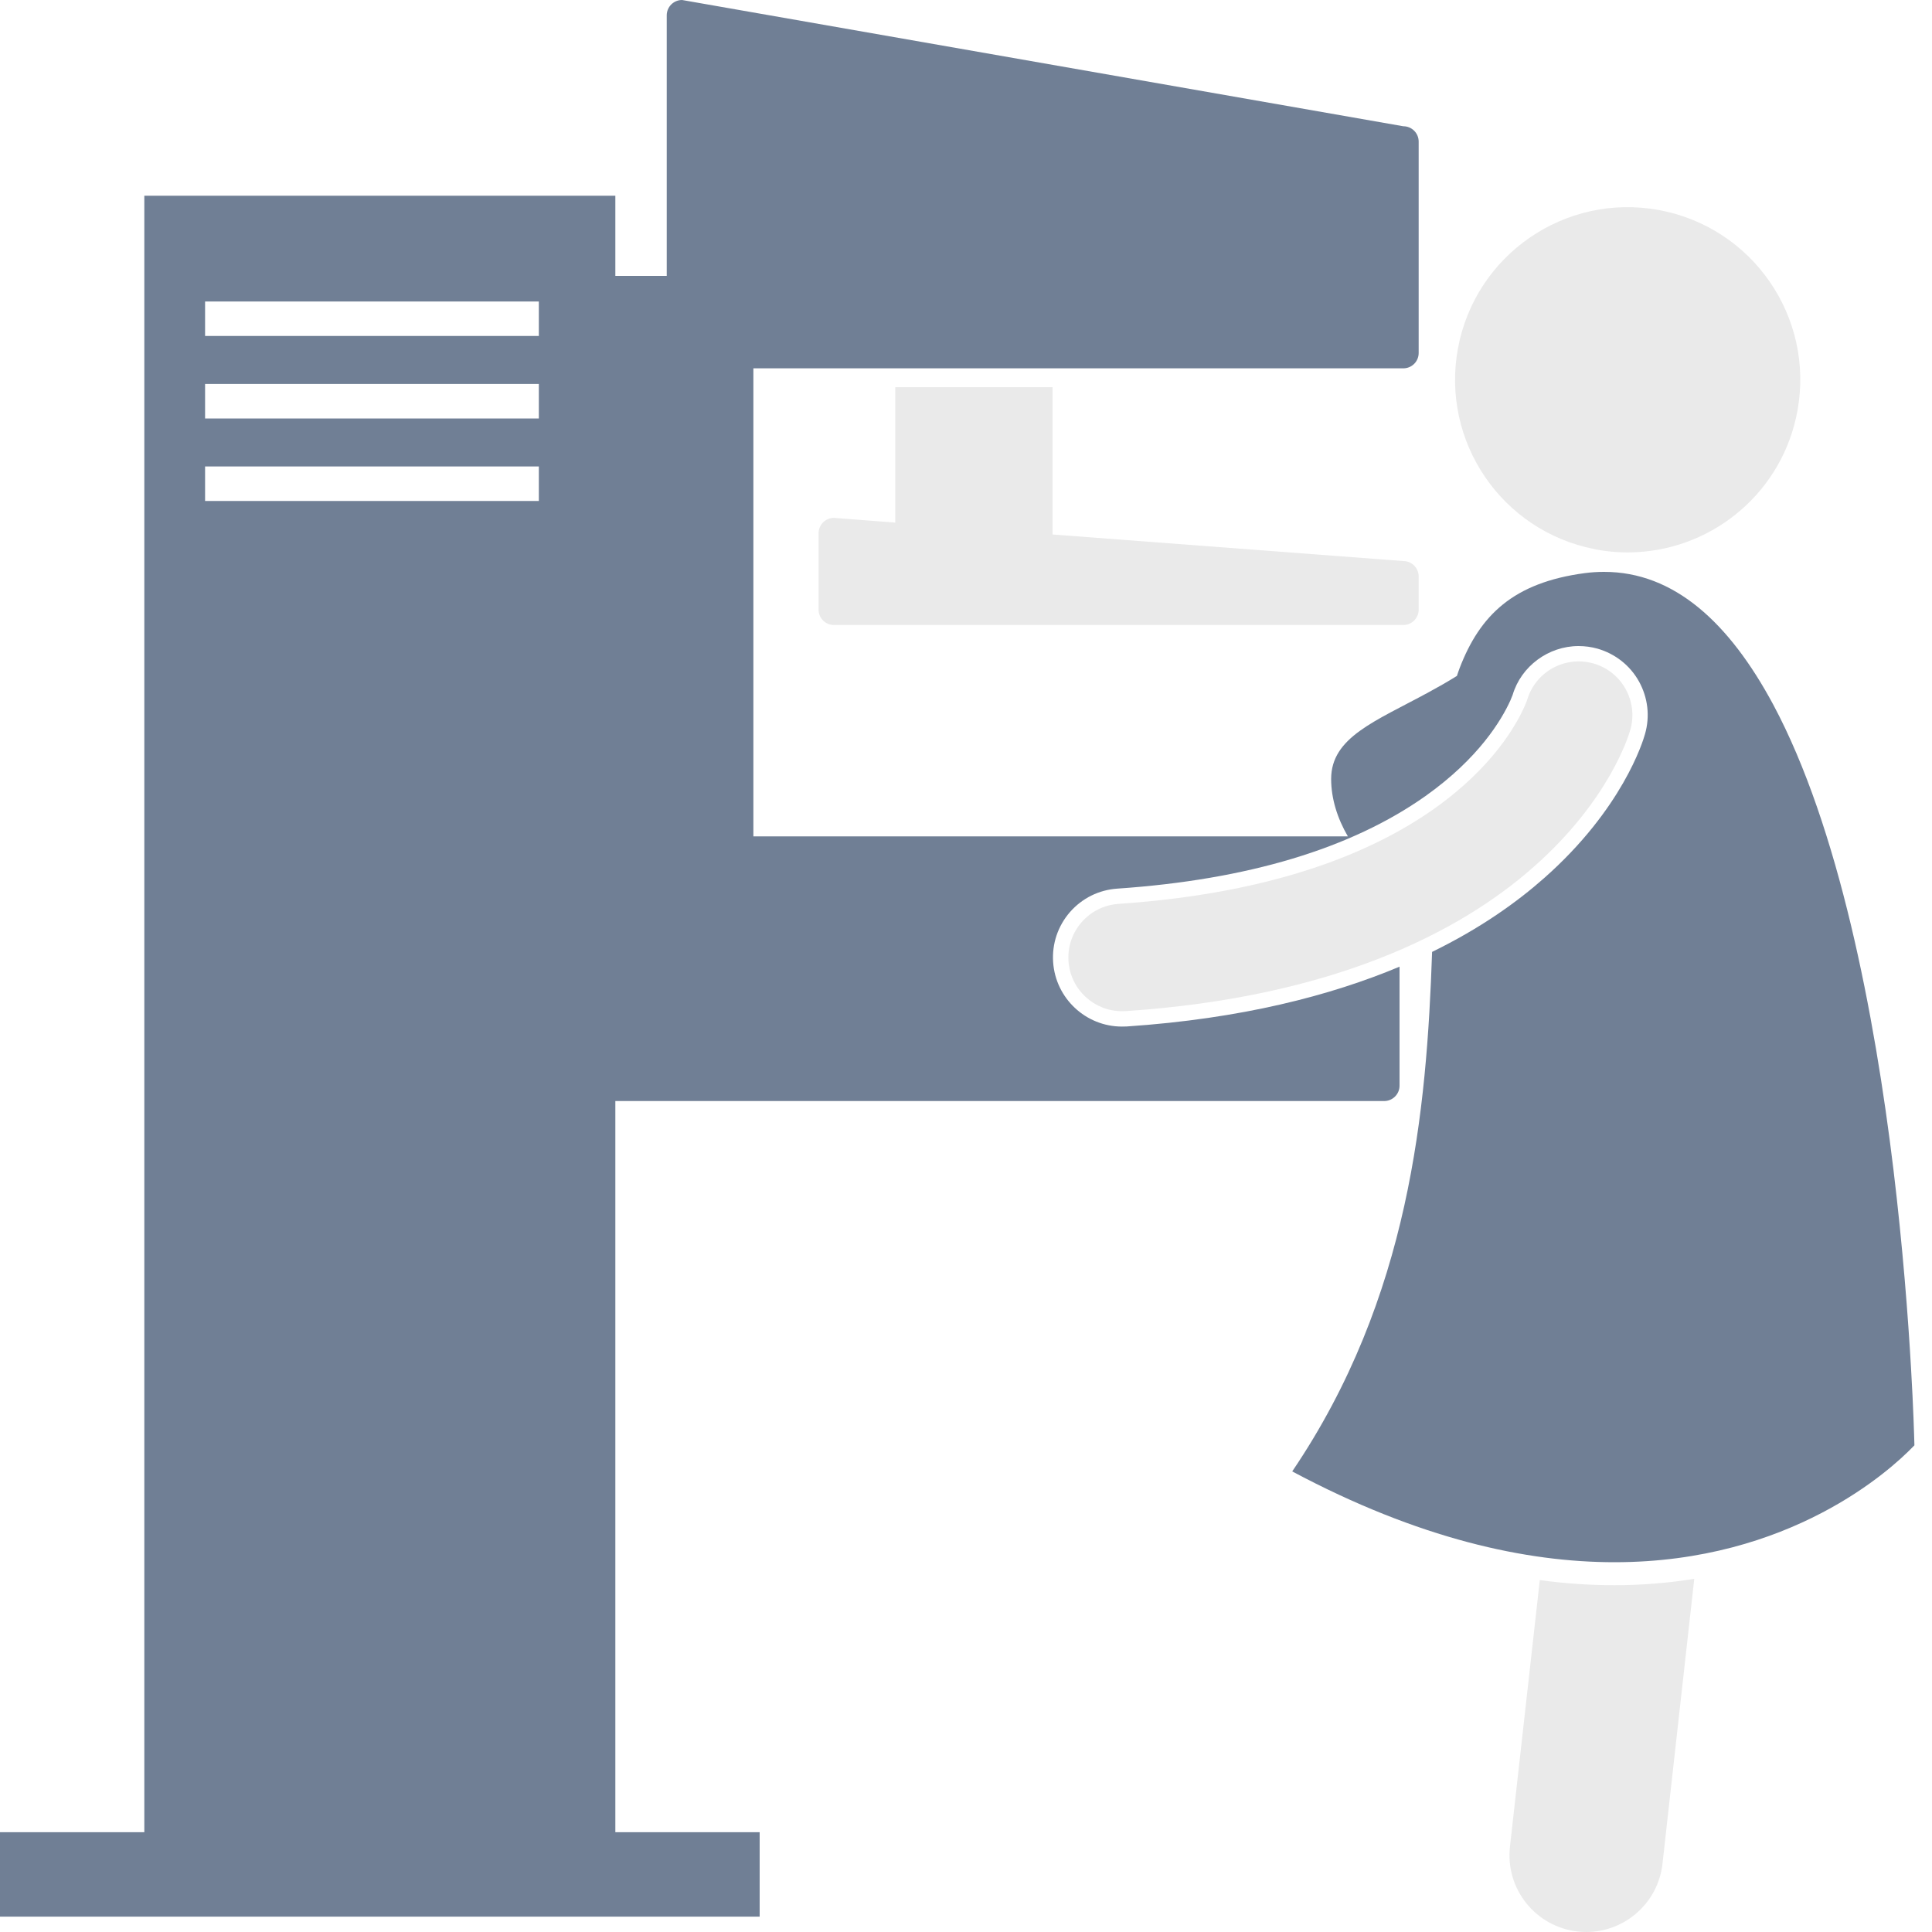 <svg width="20" height="20" viewBox="0 0 20 20" fill="none" xmlns="http://www.w3.org/2000/svg">
<g clip-path="url(#clip0_224_922)">
<path d="M7.864 18.967H6.37V11.398H14.329C14.416 11.398 14.488 11.327 14.488 11.239V10.007C13.775 10.306 12.852 10.546 11.663 10.626C11.646 10.627 11.63 10.627 11.614 10.627C11.24 10.627 10.927 10.334 10.902 9.96C10.889 9.77 10.951 9.586 11.076 9.442C11.202 9.298 11.376 9.212 11.566 9.199C12.915 9.107 13.988 8.784 14.756 8.241C15.31 7.848 15.544 7.452 15.635 7.252C15.65 7.217 15.657 7.197 15.659 7.193C15.747 6.897 16.029 6.688 16.341 6.688C16.408 6.688 16.474 6.697 16.538 6.715C16.721 6.768 16.874 6.888 16.967 7.055C17.059 7.222 17.082 7.415 17.029 7.599C17.008 7.675 16.796 8.373 15.986 9.089C15.707 9.336 15.329 9.608 14.825 9.854C14.769 11.493 14.595 13.434 13.377 15.232C14.69 15.932 15.801 16.172 16.713 16.172C18.535 16.172 19.575 15.212 19.801 14.979C19.808 14.973 19.813 14.967 19.818 14.962C19.815 14.855 19.807 14.571 19.783 14.164C19.753 13.64 19.698 12.914 19.601 12.108C19.406 10.497 19.035 8.563 18.357 7.295C17.902 6.447 17.331 5.919 16.604 5.92C16.539 5.92 16.473 5.924 16.405 5.933C15.668 6.031 15.32 6.367 15.109 6.919C15.099 6.944 15.091 6.971 15.082 6.997C14.981 7.06 14.882 7.116 14.786 7.168C14.232 7.469 13.78 7.633 13.78 8.064C13.78 8.268 13.845 8.473 13.953 8.658L7.799 8.658V3.813H14.527C14.615 3.813 14.686 3.742 14.686 3.654L14.686 1.466C14.686 1.378 14.615 1.307 14.527 1.307L7.061 0C6.973 0 6.902 0.071 6.902 0.159V2.856H6.37V2.026H1.494V18.967H0V19.841H7.864L7.864 18.967ZM2.123 3.121H5.578V3.478H2.123V3.121ZM2.123 3.975H5.578V4.332H2.123V3.975ZM2.123 4.829H5.578V5.186H2.123V4.829Z" fill="#707F95"/>
<path d="M9.268 4.008V5.41L8.633 5.361C8.545 5.361 8.474 5.433 8.474 5.52V6.311C8.474 6.399 8.545 6.47 8.633 6.47H14.527C14.615 6.47 14.686 6.399 14.686 6.311V5.967C14.686 5.88 14.615 5.808 14.527 5.808L10.896 5.533V4.008L9.268 4.008Z" fill="#EAEAEA"/>
<path d="M15.94 16.357L15.631 19.117C15.582 19.553 15.896 19.946 16.332 19.995C16.362 19.998 16.392 20 16.421 20C16.82 20 17.164 19.7 17.21 19.294L17.539 16.344C17.283 16.385 17.008 16.41 16.713 16.41C16.468 16.41 16.21 16.394 15.94 16.357Z" fill="#EAEAEA"/>
<path d="M16.941 5.716C17.75 5.675 18.455 5.085 18.607 4.253C18.785 3.282 18.142 2.352 17.171 2.174C16.2 1.996 15.269 2.64 15.092 3.61C14.916 4.573 15.547 5.496 16.505 5.684C16.513 5.686 16.521 5.688 16.528 5.689C16.667 5.715 16.805 5.723 16.941 5.716Z" fill="#EAEAEA"/>
<path d="M15.881 8.97C16.651 8.29 16.857 7.627 16.877 7.555C16.961 7.26 16.79 6.952 16.495 6.868C16.202 6.785 15.897 6.952 15.81 7.242C15.81 7.243 15.802 7.268 15.78 7.317C15.701 7.492 15.463 7.935 14.848 8.371C14.233 8.806 13.229 9.244 11.578 9.357C11.272 9.378 11.04 9.644 11.061 9.95C11.081 10.243 11.325 10.468 11.615 10.468C11.628 10.468 11.64 10.468 11.653 10.467C13.795 10.324 15.113 9.652 15.881 8.97L15.881 8.97Z" fill="#EAEAEA"/>
</g>
<defs>
<clipPath id="clip0_224_922">
<rect width="20" height="20" fill="white"/>
</clipPath>
</defs>
</svg>
